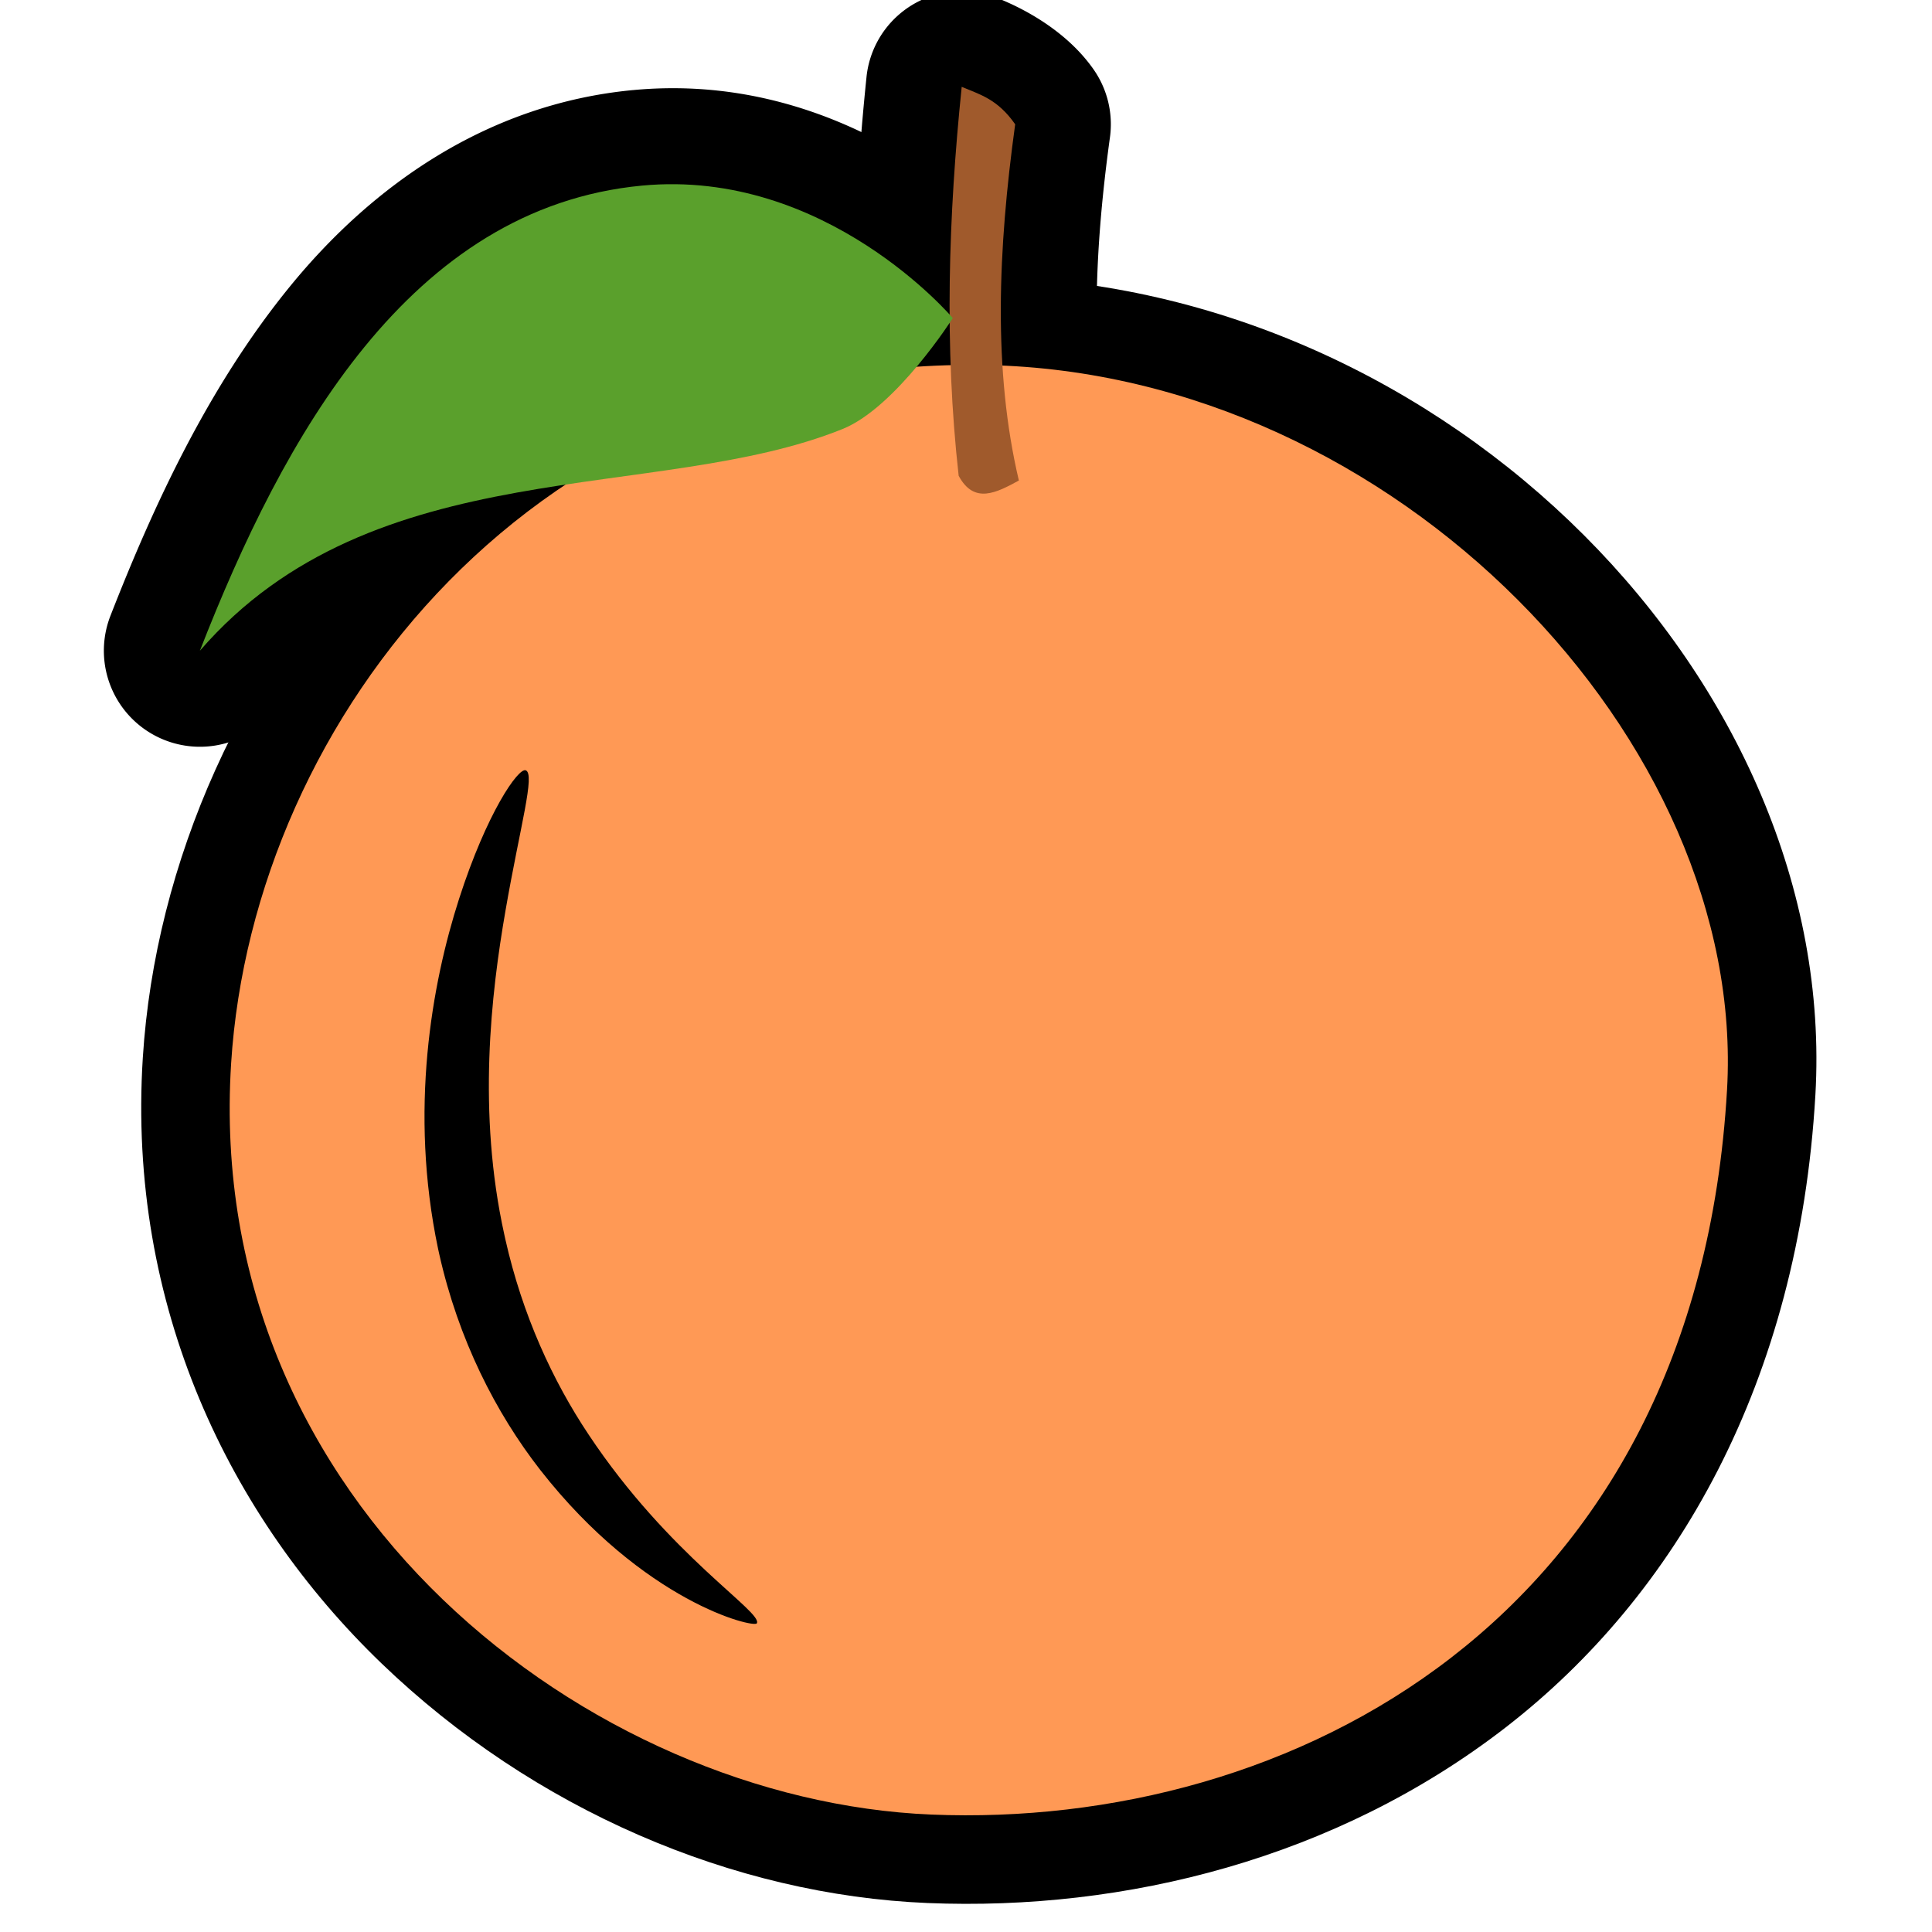 <?xml version="1.0" ?><svg height="128" id="svg8" version="1.1" viewBox="0 0 33.867 33.867" width="128" xmlns="http://www.w3.org/2000/svg" xmlns:svg="http://www.w3.org/2000/svg" xmlns:xlink="http://www.w3.org/1999/xlink"><defs id="defs2"><clipPath clipPathUnits="userSpaceOnUse" id="clipPath5292"><ellipse cx="554.685" cy="1234.8" id="ellipse5294" rx="46.906" ry="46.908" style="display:inline;opacity:0.469;fill:#ffaaaa;fill-rule:evenodd;stroke:#333333;stroke-width:3.562;stroke-linecap:round;stroke-linejoin:round;stroke-miterlimit:4;stroke-dasharray:none;stroke-dashoffset:6.6;stroke-opacity:1"/></clipPath><clipPath clipPathUnits="userSpaceOnUse" id="clipPath6174"><ellipse cx="128.297" cy="1416.068" id="ellipse6176" rx="55.764" ry="55.767" style="display:inline;opacity:0.572;fill:#ff9696;fill-opacity:1;fill-rule:evenodd;stroke:#333333;stroke-width:4.214;stroke-linecap:round;stroke-linejoin:round;stroke-miterlimit:4;stroke-dasharray:none;stroke-dashoffset:6.6;stroke-opacity:1"/></clipPath><clipPath clipPathUnits="userSpaceOnUse" id="clipPath5123"><ellipse cx="68.5" cy="1656.688" id="ellipse5125" rx="71.409" ry="71.224" style="display:inline;opacity:0.452;fill:#ffe680;fill-rule:evenodd;stroke:none;stroke-width:4.214;stroke-linecap:round;stroke-linejoin:round;stroke-miterlimit:4;stroke-dasharray:none;stroke-dashoffset:6.6;stroke-opacity:1"/></clipPath><clipPath clipPathUnits="userSpaceOnUse" id="clipPath8754"><ellipse cx="205.483" cy="1298.398" id="ellipse8756" rx="78.184" ry="83.01" style="display:inline;opacity:0.419;fill:#ffaaaa;fill-opacity:1;fill-rule:evenodd;stroke:#333333;stroke-width:4.214;stroke-linecap:round;stroke-linejoin:round;stroke-miterlimit:4;stroke-dasharray:none;stroke-dashoffset:6.6;stroke-opacity:1"/></clipPath><clipPath clipPathUnits="userSpaceOnUse" id="clipPath11474"><ellipse cx="230.122" cy="1486.347" id="ellipse11476" rx="55.764" ry="55.767" style="display:inline;opacity:0.321;fill:#efb5e3;fill-opacity:1;fill-rule:evenodd;stroke:none;stroke-width:4.214;stroke-linecap:round;stroke-linejoin:round;stroke-miterlimit:4;stroke-dasharray:none;stroke-dashoffset:6.6;stroke-opacity:1"/></clipPath><clipPath clipPathUnits="userSpaceOnUse" id="clipPath5143"><ellipse cx="209.948" cy="1573.112" id="ellipse5145" rx="55.764" ry="55.767" style="display:inline;opacity:0.435;fill:#ffaaaa;fill-rule:evenodd;stroke:#333333;stroke-width:4.214;stroke-linecap:round;stroke-linejoin:round;stroke-miterlimit:4;stroke-dasharray:none;stroke-dashoffset:6.6;stroke-opacity:1"/></clipPath></defs><g id="layer1" transform="translate(0,-263.133)"><g id="g5586" transform="matrix(0.311,0,0,0.311,-163.807,-295.574)"><g id="g5524" transform="translate(109.688,257.812)"><path d="m 452.701,1543.748 c -8.233,0.78 -14.703,5.402 -19.309,11.037 -4.606,5.635 -7.706,12.35 -10.145,18.598 a 5.414,5.414 0 0 0 9.135,5.512 c 3.799,-4.387 8.692,-6.035 14.736,-7.129 6.045,-1.093 12.883,-1.252 19.426,-3.893 3.295,-1.33 4.944,-3.432 6.361,-5.131 1.417,-1.699 2.389,-3.232 2.389,-3.232 a 5.414,5.414 0 0 0 -0.434,-6.396 c 0,0 -8.651,-10.646 -22.16,-9.365 z" id="path5515" style="fill:#000000;fill-rule:evenodd;stroke:none;stroke-width:7.193;stroke-linecap:round;stroke-linejoin:round;stroke-miterlimit:4;stroke-dasharray:none;stroke-opacity:1" transform="translate(-6.7701734e-4,0.003)" xlink:href="#path5055"/><path d="m 471.248,1538.174 a 5.394,5.394 0 0 0 -5.385,4.842 c -0.777,7.558 -1.038,15.259 -0.164,23.076 a 5.394,5.394 0 0 0 0.613,1.963 c 1.099,2.036 4.454,4.011 6.771,3.807 2.318,-0.204 3.302,-1.018 3.941,-1.365 a 5.394,5.394 0 0 0 2.676,-5.979 c -1.223,-5.182 -1.044,-11.363 -0.115,-18.104 a 5.394,5.394 0 0 0 -0.922,-3.826 c -1.807,-2.586 -4.825,-3.773 -5.316,-3.982 a 5.394,5.394 0 0 0 -2.1,-0.432 z" id="path5513" style="fill:#000000;fill-opacity:1;fill-rule:evenodd;stroke:none;stroke-width:7.193;stroke-linecap:round;stroke-linejoin:round;stroke-miterlimit:4;stroke-dasharray:none;stroke-opacity:1" transform="translate(3.8533923e-6)" xlink:href="#path5053"/><path d="m 472.773,1554.264 c -28.052,-0.573 -46.309,22.033 -47.701,44.031 -0.885,13.987 4.899,25.906 13.459,34.139 8.56,8.232 19.822,13.053 30.785,13.504 11.113,0.457 23.019,-2.496 32.588,-9.91 9.569,-7.414 16.506,-19.414 17.443,-35.639 1.338,-23.16 -20.597,-45.594 -46.574,-46.125 z" id="path5511" style="fill:#000000;fill-opacity:1;fill-rule:evenodd;stroke:none;stroke-width:7.193;stroke-linecap:round;stroke-linejoin:round;stroke-miterlimit:4;stroke-dasharray:none;stroke-opacity:1" transform="translate(3.8533923e-6)" xlink:href="#path5051"/><path d="m 472.672,1559.252 c -25.334,-0.517 -41.388,19.864 -42.622,39.358 -1.579,24.939 20.259,41.552 39.471,42.342 20.144,0.828 43.114,-10.862 44.846,-40.85 1.133,-19.62 -18.655,-40.379 -41.695,-40.85 z" id="path5051" style="fill:#ff9955;fill-opacity:1;fill-rule:evenodd;stroke:none;stroke-width:4.125;stroke-linecap:round;stroke-linejoin:round;stroke-miterlimit:4;stroke-dasharray:none;stroke-opacity:1"/><path d="m 471.058,1565.493 c -0.817,-7.309 -0.58,-14.617 0.171,-21.925 1.005,0.429 2.009,0.673 3.014,2.111 -0.974,7.068 -1.254,13.886 0.208,20.079 -1.259,0.684 -2.517,1.358 -3.392,-0.264 z" id="path5053" style="fill:#a05a2c;fill-opacity:1;fill-rule:evenodd;stroke:none;stroke-width:4.125;stroke-linecap:round;stroke-linejoin:round;stroke-miterlimit:4;stroke-dasharray:none;stroke-opacity:1"/><path d="m 428.29,1575.351 c 9.812,-11.332 25.751,-8.269 36.229,-12.498 3.005,-1.213 6.208,-6.249 6.208,-6.249 0,0 -7.14,-8.452 -17.517,-7.469 -13.13,1.244 -20.237,14.216 -24.92,26.215 z" id="path5055" style="fill:#5aa02c;fill-rule:evenodd;stroke:none;stroke-width:4.125;stroke-linecap:round;stroke-linejoin:round;stroke-miterlimit:4;stroke-dasharray:none;stroke-opacity:1"/></g><path d="m 556.346,1839.905 c 0.542,0.216 -0.316,3.137 -1.142,7.902 -0.815,4.701 -1.592,11.361 -0.069,18.259 0.019,0.087 0.038,0.173 0.057,0.26 0.964,4.289 2.678,7.999 4.7,11.026 4.544,6.84 9.848,10.004 9.476,10.634 -0.16,0.271 -6.367,-1.183 -12.21,-8.652 -2.506,-3.218 -4.608,-7.34 -5.692,-12.172 -0.022,-0.098 -0.043,-0.195 -0.064,-0.293 -1.638,-7.786 -0.359,-14.924 1.182,-19.713 1.56,-4.852 3.344,-7.418 3.762,-7.252 z" id="path5546" style="opacity:1;fill:#000000;fill-opacity:1;fill-rule:evenodd;stroke:none;stroke-width:6.125;stroke-linecap:round;stroke-linejoin:round;stroke-miterlimit:4;stroke-dasharray:none;stroke-dashoffset:0;stroke-opacity:1"/></g></g></svg>